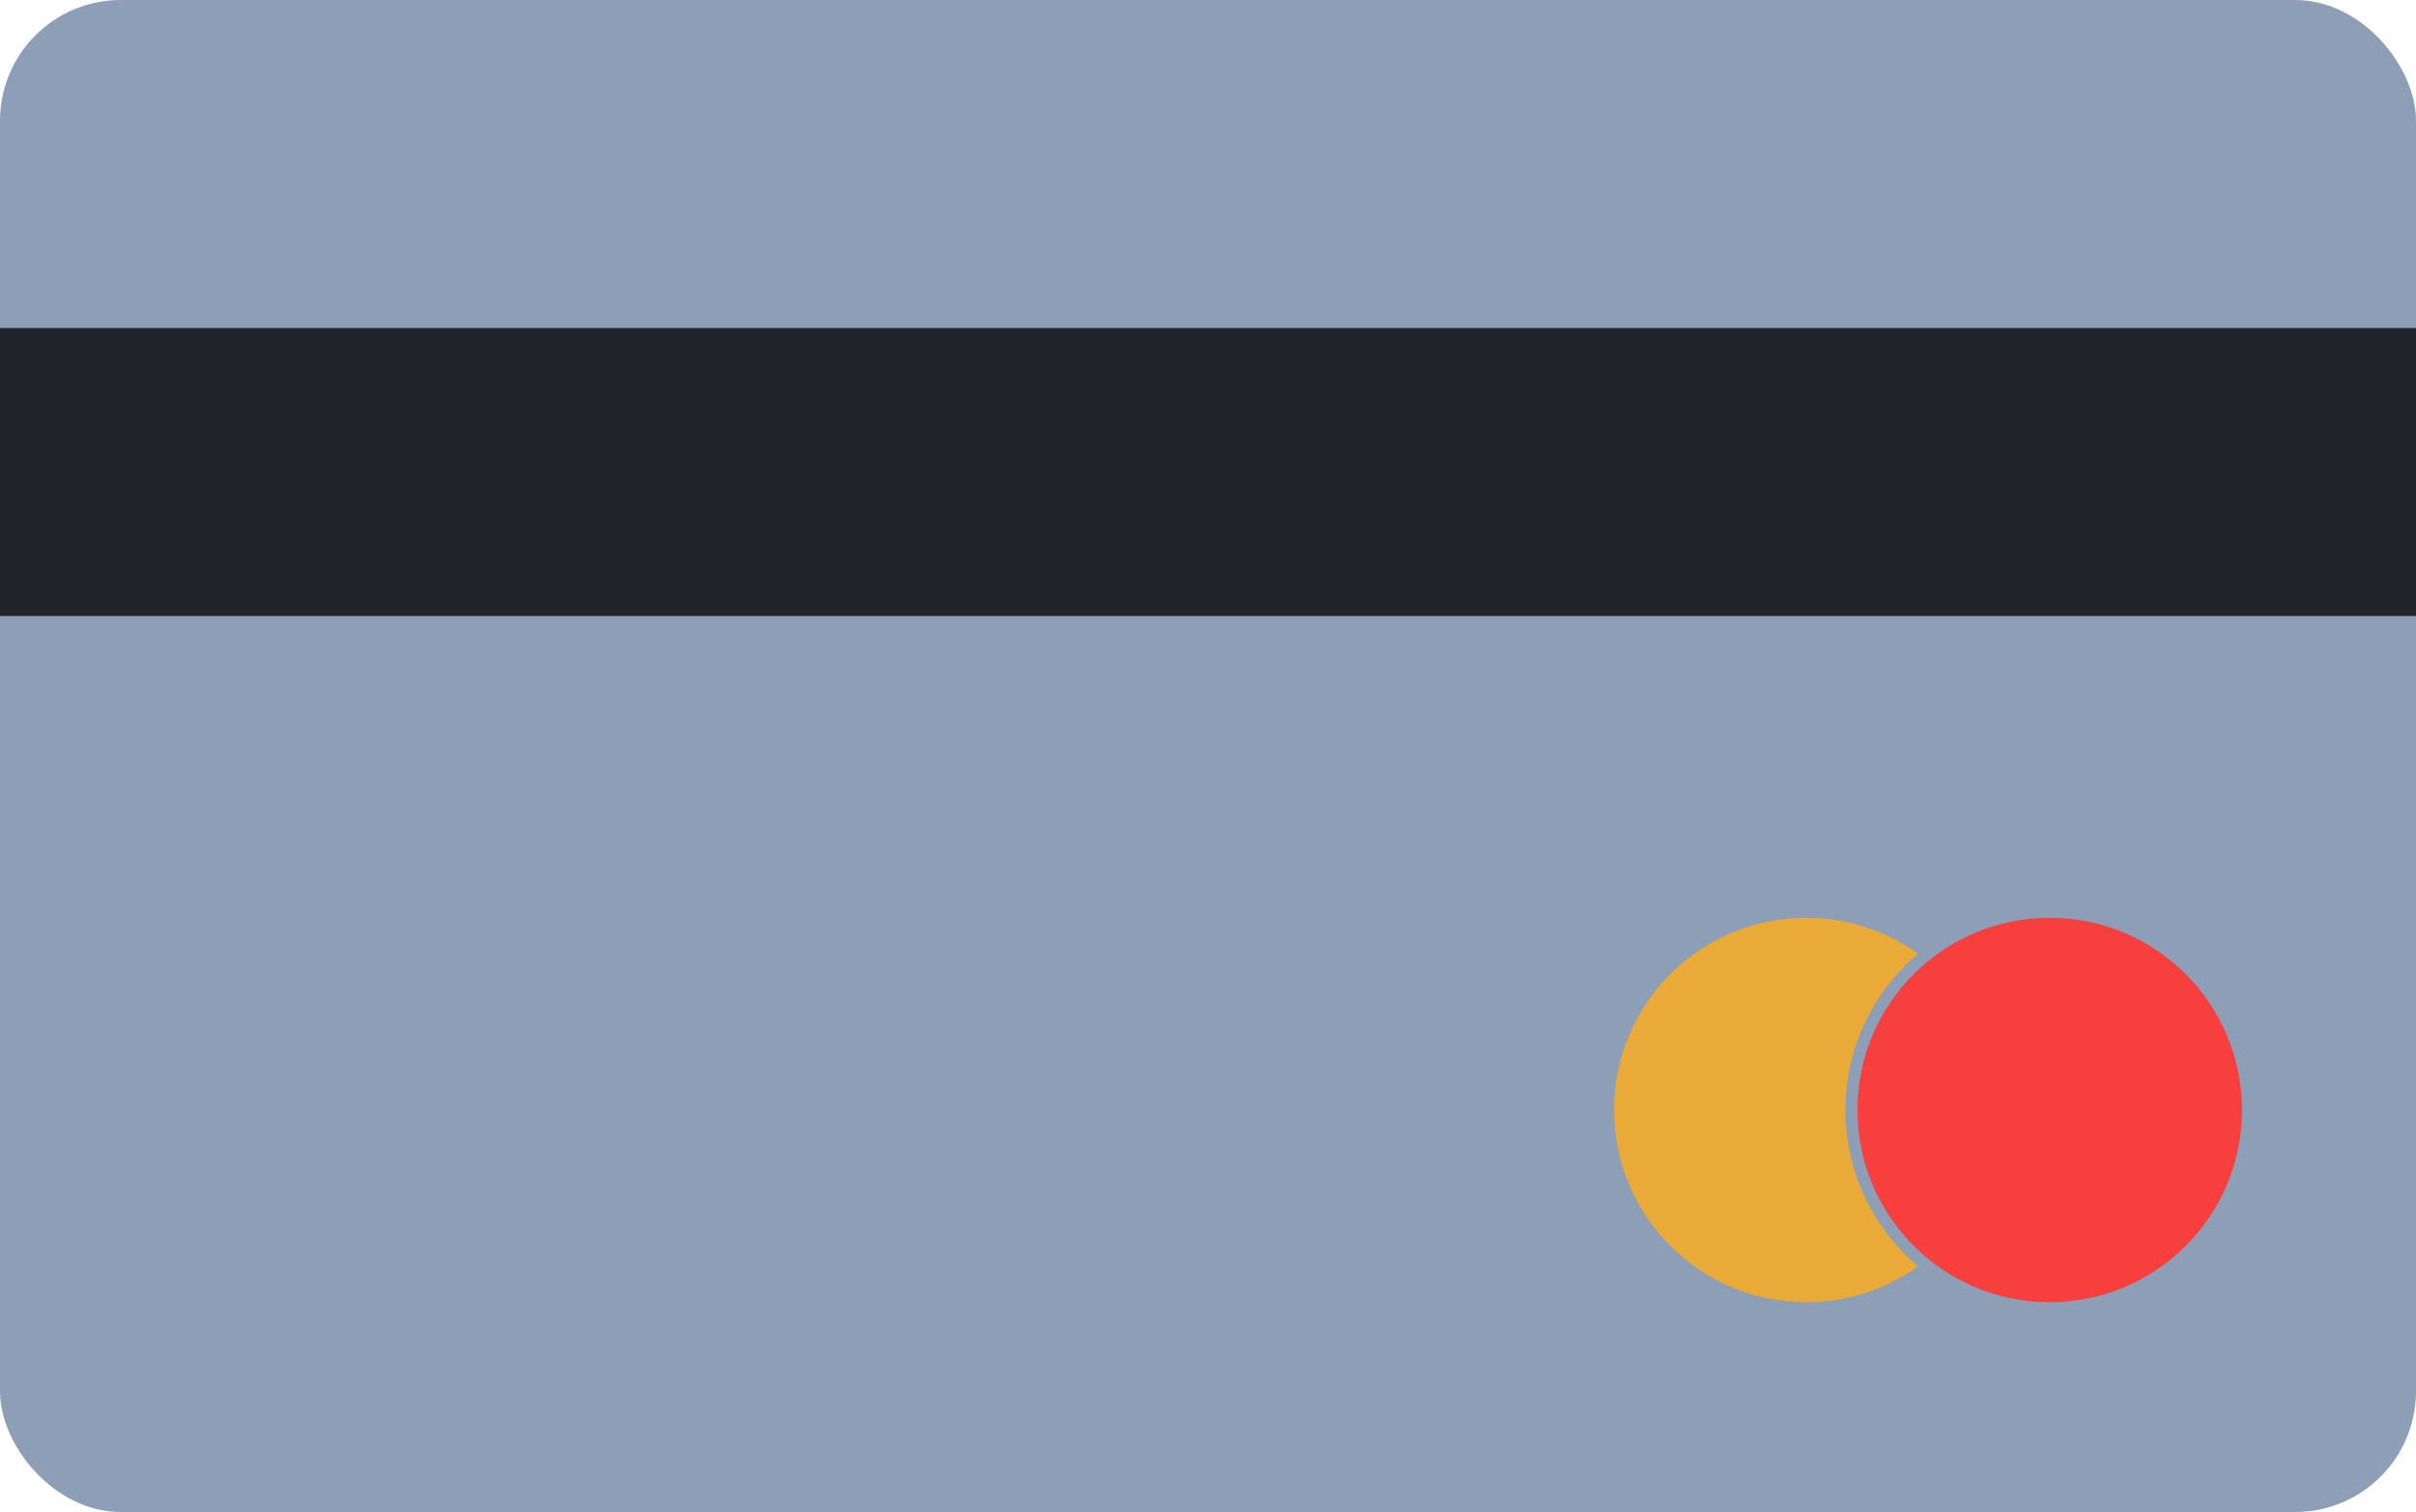 <svg xmlns="http://www.w3.org/2000/svg" width="1000" height="626" viewBox="0 0 1000 626">
  <defs>
    <style>
      .cls-1 {
        fill: #8d9eb7;
      }

      .cls-2 {
        fill: #eaaa38;
      }

      .cls-2, .cls-3 {
        stroke: #8d9eb7;
        stroke-width: 5px;
      }

      .cls-3 {
        fill: #f73f3d;
      }

      .cls-4 {
        fill: #20242a;
      }
    </style>
  </defs>
  <rect id="Rounded_Rectangle_1" data-name="Rounded Rectangle 1" class="cls-1" width="1000" height="626" rx="50" ry="50"/>
  <circle id="Ellipse_2_copy" data-name="Ellipse 2 copy" class="cls-2" cx="747.64" cy="459.563" r="82.079"/>
  <circle class="cls-3" cx="848.39" cy="459.563" r="82.079"/>
  <rect class="cls-4" y="135.812" width="1000" height="119.219"/>
</svg>
